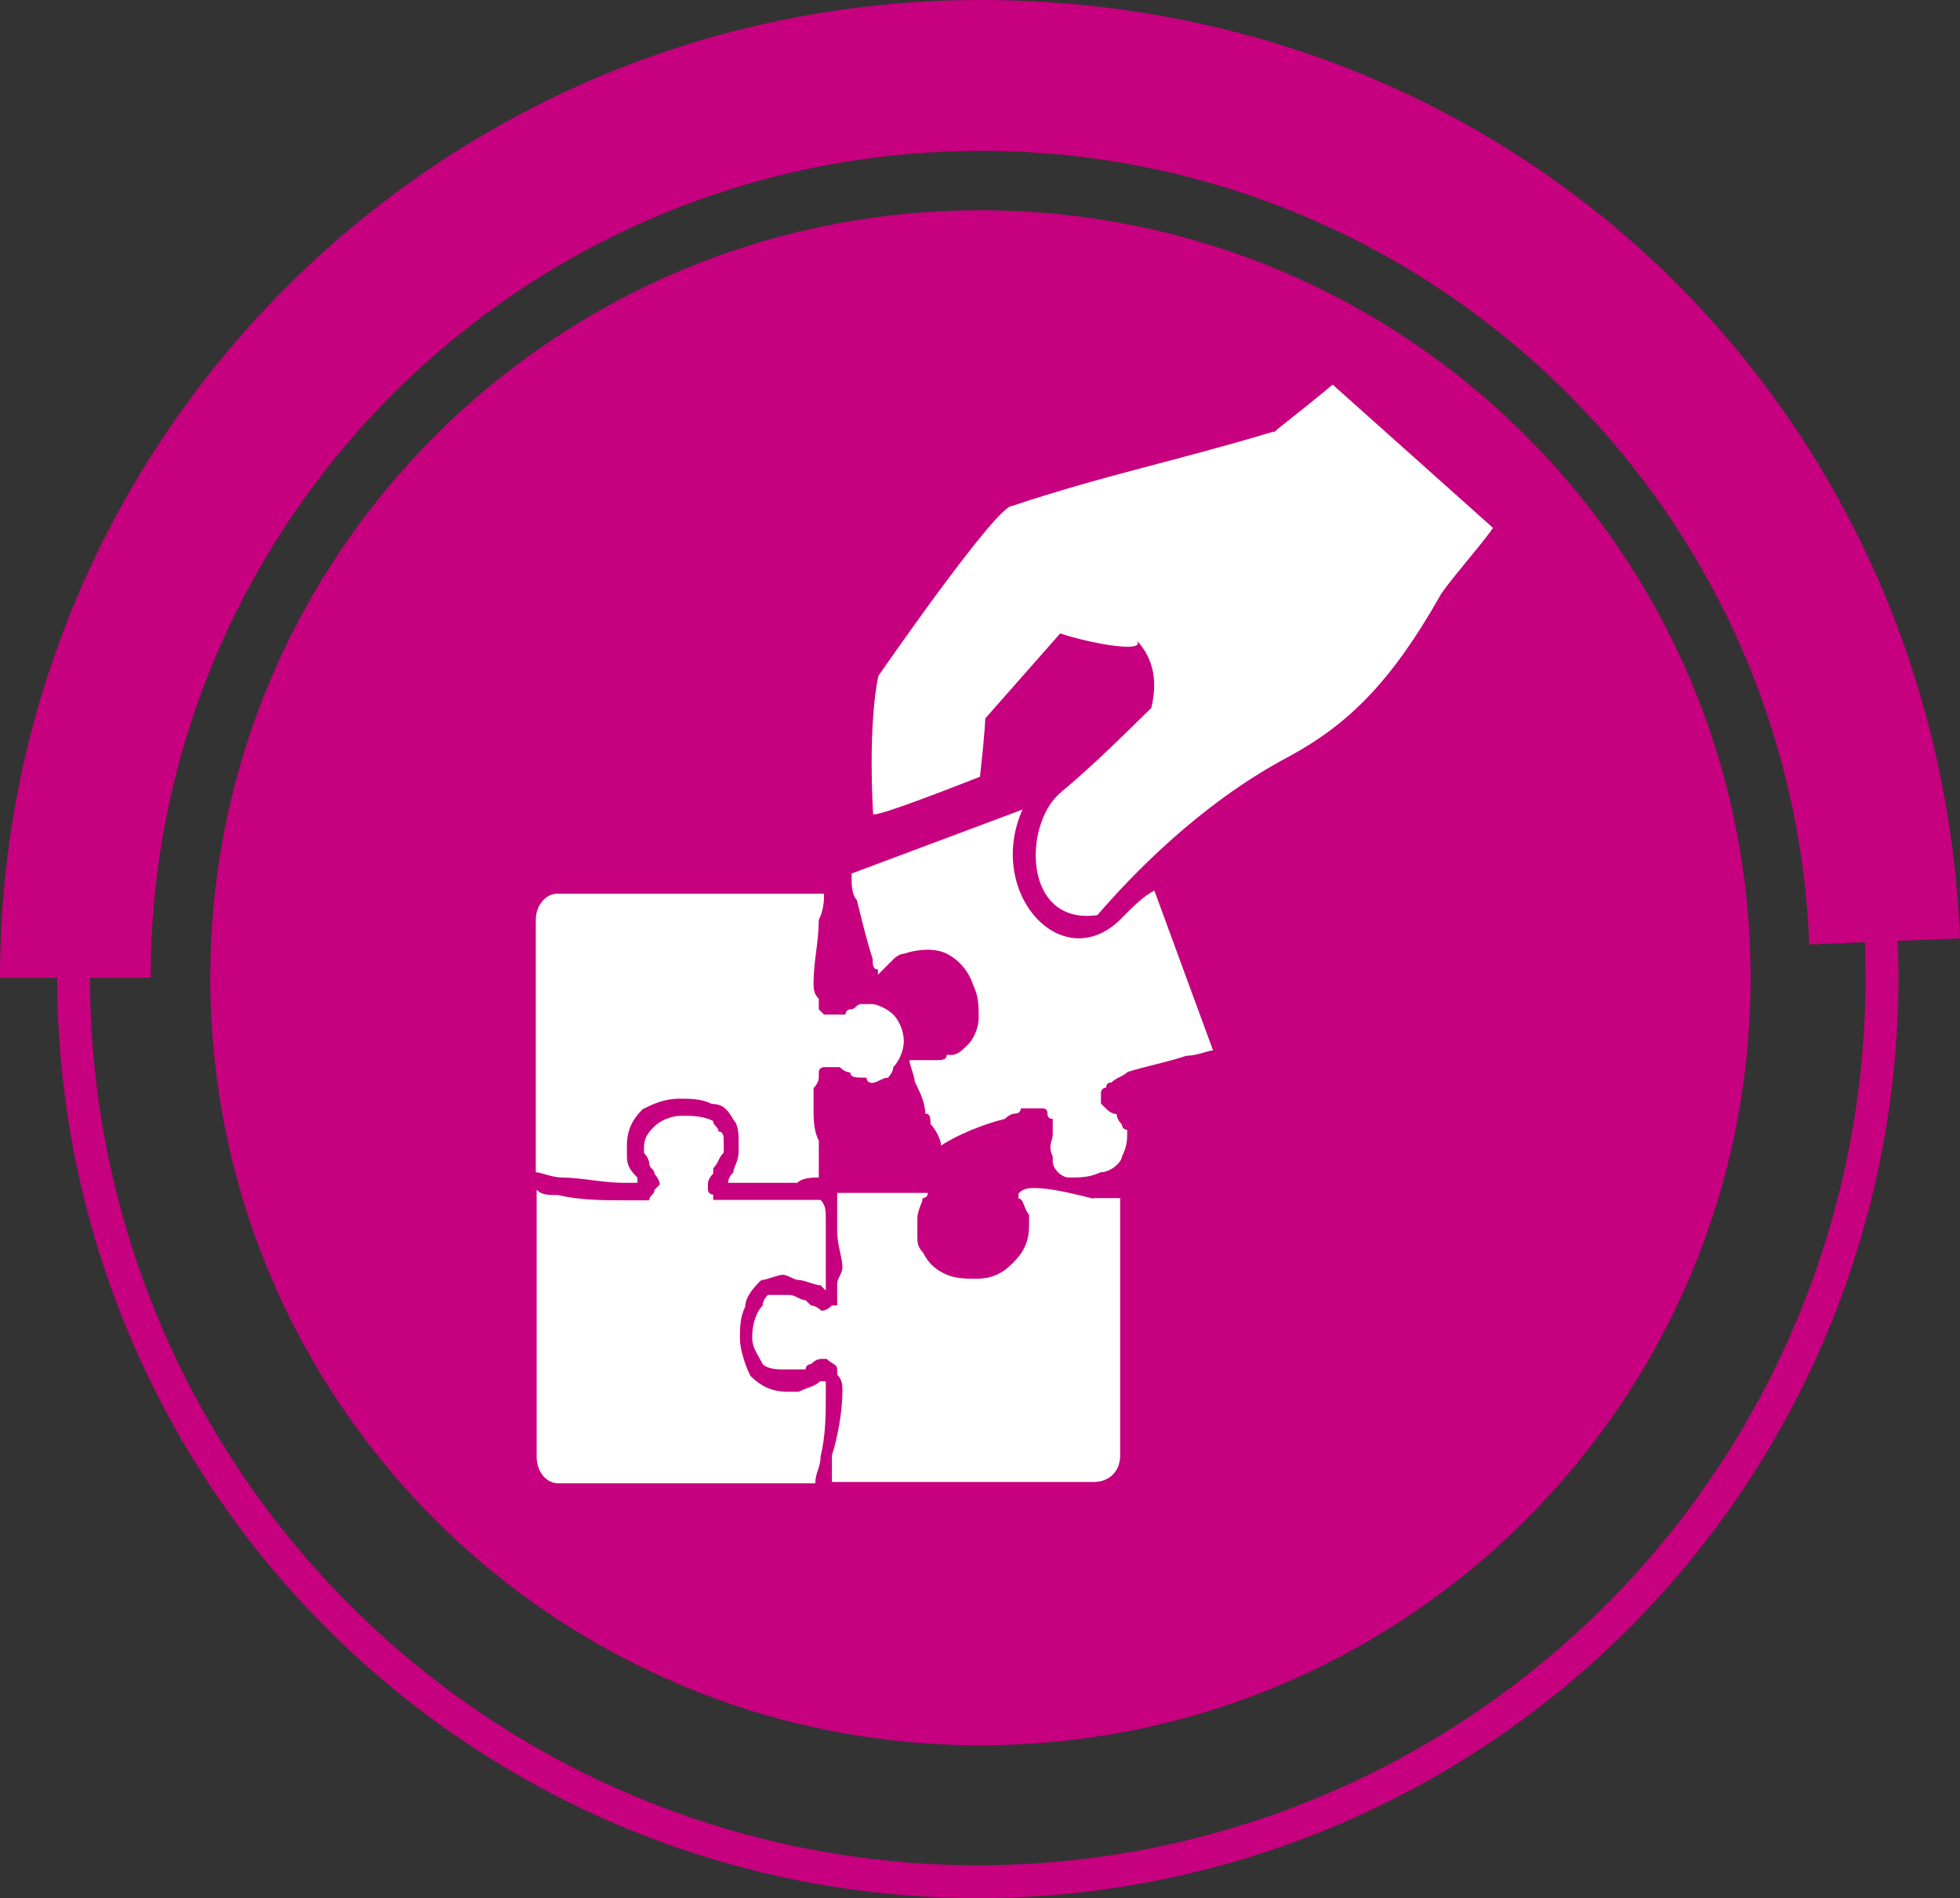 <?xml version="1.0" encoding="UTF-8"?><svg id="Layer_2" xmlns="http://www.w3.org/2000/svg" viewBox="0 0 44.74 43.33"><rect x="0" y="0" width="44.74" height="43.33" fill="#333333" stroke="none"/><defs><style>.cls-1{fill:#fff;}.cls-1,.cls-2{fill-rule:evenodd;}.cls-3{fill:none;stroke:#c6007e;stroke-miterlimit:8;stroke-width:.75px;}.cls-2{fill:#c6007e;}</style></defs><g id="Layer_1-2"><g><path class="cls-2" d="M4.8,22.32C4.8,12.64,12.67,4.8,22.38,4.8s17.58,7.84,17.58,17.52-7.87,17.52-17.58,17.52S4.8,32,4.8,22.32"/><circle class="cls-3" cx="22.32" cy="22.32" r="20.64" transform="translate(-4.53 38.91) rotate(-76.72)"/><path class="cls-2" d="M0,22.32C0,9.99,10.02,0,22.38,0s21.88,9.45,22.36,21.42l-3.44,.14c-.42-10.42-9.23-18.52-19.68-18.1C11.46,3.87,3.44,12.19,3.44,22.32H0Z"/><path class="cls-1" d="M29.08,9.85c-2.44,.73-3.78,.97-5.98,1.7-.37,0-3.05,3.88-3.05,3.88,0,0-.24,.97-.12,3.15,0,.12,2.44-.85,2.44-.85,.12-1.09,.12-1.33,.12-1.33l1.71-1.94c.73,.24,2.08,.48,1.71,.12,.49,.49,.49,1.09,.37,1.58-.49,.48-1.34,1.33-2.08,1.94-.85,.73-.85,3.03,.85,2.79,.73-.85,2.32-2.54,4.39-3.63,1.34-.73,2.32-1.7,3.42-3.64,.12-.24,.98-1.21,1.22-1.57l-3.66-3.27c-.73,.61-1.22,.97-1.34,1.09"/><path class="cls-1" d="M24.95,27.36c-.49-.12-.97-.24-1.34-.24-.12,0-.24,0-.36,.12v.12c.12,0,.12,.24,.24,.37v.24c0,.37-.12,.61-.36,.85-.24,.25-.49,.37-.85,.37-.24,0-.49,0-.73-.12-.24-.12-.36-.25-.49-.49-.12-.12-.12-.24-.12-.37v-.37c0-.24,.12-.37,.12-.49,.12,0,.12-.12,.12-.12h-2.07v.85c0,.37,.12,.61,.12,.86,0,.12-.12,.24-.12,.37v.49h-.12q-.12,.12-.24,.12s-.12-.12-.24-.12l-.12-.12c-.12,0-.24-.12-.37-.12h-.49q-.12,.12-.12,.24c-.12,.12-.24,.37-.24,.73,0,.24,.12,.37,.24,.61,.12,.12,.36,.12,.49,.12h.49c0-.12,.12-.12,.12-.12q.12-.12,.24-.12h.12c.12,.12,.24,.12,.24,.24v.12c.12,.12,.12,.24,.12,.37,0,.49-.12,1.1-.24,1.47v.61h5.97c.36,0,.61-.24,.61-.61v-5.87h-.61Z"/><path class="cls-1" d="M12.85,26.88c.36,0,.97,.12,1.34,.12h.36v-.12c-.12-.12-.24-.24-.24-.48v-.24c0-.36,.12-.6,.36-.84,.24-.12,.49-.24,.85-.24,.24,0,.49,0,.73,.12,.24,0,.36,.12,.49,.36,.12,.12,.12,.36,.12,.48v.24c0,.24-.12,.36-.12,.48q-.12,.12-.12,.24h1.58c.12-.12,.36-.12,.49-.12v-.84c-.12-.24-.12-.48-.12-.84v-.36s.12-.12,.12-.24v-.12c0-.12,.12-.12,.12-.12h.36q.12,.12,.24,.12c0,.12,.12,.12,.37,.12,0,.12,.12,.12,.12,.12,.12,0,.24-.12,.37-.12,0,0,.12-.12,.12-.24,.12-.12,.24-.36,.24-.6s-.12-.48-.24-.6c-.12-.12-.36-.24-.49-.24h-.24c-.12,0-.12,.12-.24,.12,0,0-.12,0-.12,.12h-.49l-.12-.12v-.24c-.12-.12-.12-.24-.12-.36,0-.48,.12-.96,.12-1.44,.12-.24,.12-.48,.12-.6h-6.09c-.24,0-.49,.24-.49,.6v5.76c.12,0,.37,.12,.61,.12"/><path class="cls-1" d="M18.84,31.53h-.12c-.12,.12-.24,.12-.49,.24h-.24c-.37,0-.61-.12-.86-.36-.12-.24-.24-.61-.24-.85s0-.49,.12-.73c0-.24,.24-.49,.37-.61,.12,0,.37-.12,.49-.12s.25,.12,.37,.12,.37,.12,.49,.12l.12,.12v-1.58c0-.24,0-.37-.12-.49h-2.45v-.12s-.12,0-.12-.12v-.12q0-.12,.12-.24v-.12c.12-.12,.12-.24,.24-.36v-.24c0-.12,0-.24-.12-.24,0-.12-.12-.12-.12-.24-.24-.12-.49-.12-.73-.12s-.49,.12-.61,.24c-.12,.12-.24,.24-.24,.49v.12c.12,.12,.12,.24,.12,.24,0,.12,.12,.12,.12,.24,0,0,.12,.12,.12,.24l-.12,.12c0,.12-.12,.12-.12,.24h-.61c-.37,0-.98,0-1.47-.12-.24,0-.37,0-.49-.12v6.09c0,.37,.24,.61,.49,.61h5.87c0-.24,.12-.36,.12-.61,.12-.49,.12-.97,.12-1.46v-.24Z"/><path class="cls-1" d="M25.65,20.91c-1.34,1.46-3.17-.49-2.31-2.43l-3.9,1.46v.12c0,.12,0,.36,.12,.49,.12,.49,.24,.97,.36,1.34,0,.12,0,.24,.12,.24v.12l.12-.12,.24-.24c.12-.12,.24-.12,.24-.12,.36-.12,.73-.12,.97,0,.24,.12,.49,.36,.61,.73,.12,.24,.12,.49,.12,.73s-.12,.49-.24,.61c-.12,.12-.24,.24-.37,.24h-.12c0,.12-.12,.12-.24,.12h-.61c0,.12,.12,.36,.12,.49,.12,.24,.24,.49,.24,.73,.12,0,.12,.12,.12,.24,.12,.12,.24,.36,.24,.49,.36-.24,.97-.49,1.46-.61q.12-.12,.24-.12s.12,0,.12-.12h.49q.12,0,.12,.12t.12,.12v.37c0,.12-.12,.24,0,.49v.12c0,.12,.12,.24,.12,.24,.12,.12,.24,.12,.24,.12,.24,0,.49,0,.73-.12,.24,0,.49-.24,.49-.36,.12-.24,.12-.37,.12-.61-.12,0-.12-.12-.12-.12q-.12-.12-.12-.24-.12,0-.24-.12l-.12-.12v-.24s0-.12,.12-.12q0-.12,.12-.12c.12-.12,.24-.12,.37-.24,.37-.12,.97-.24,1.34-.37,.24,0,.49-.12,.61-.12l-1.34-3.65c-.24,.12-.49,.37-.73,.61"/></g></g></svg>